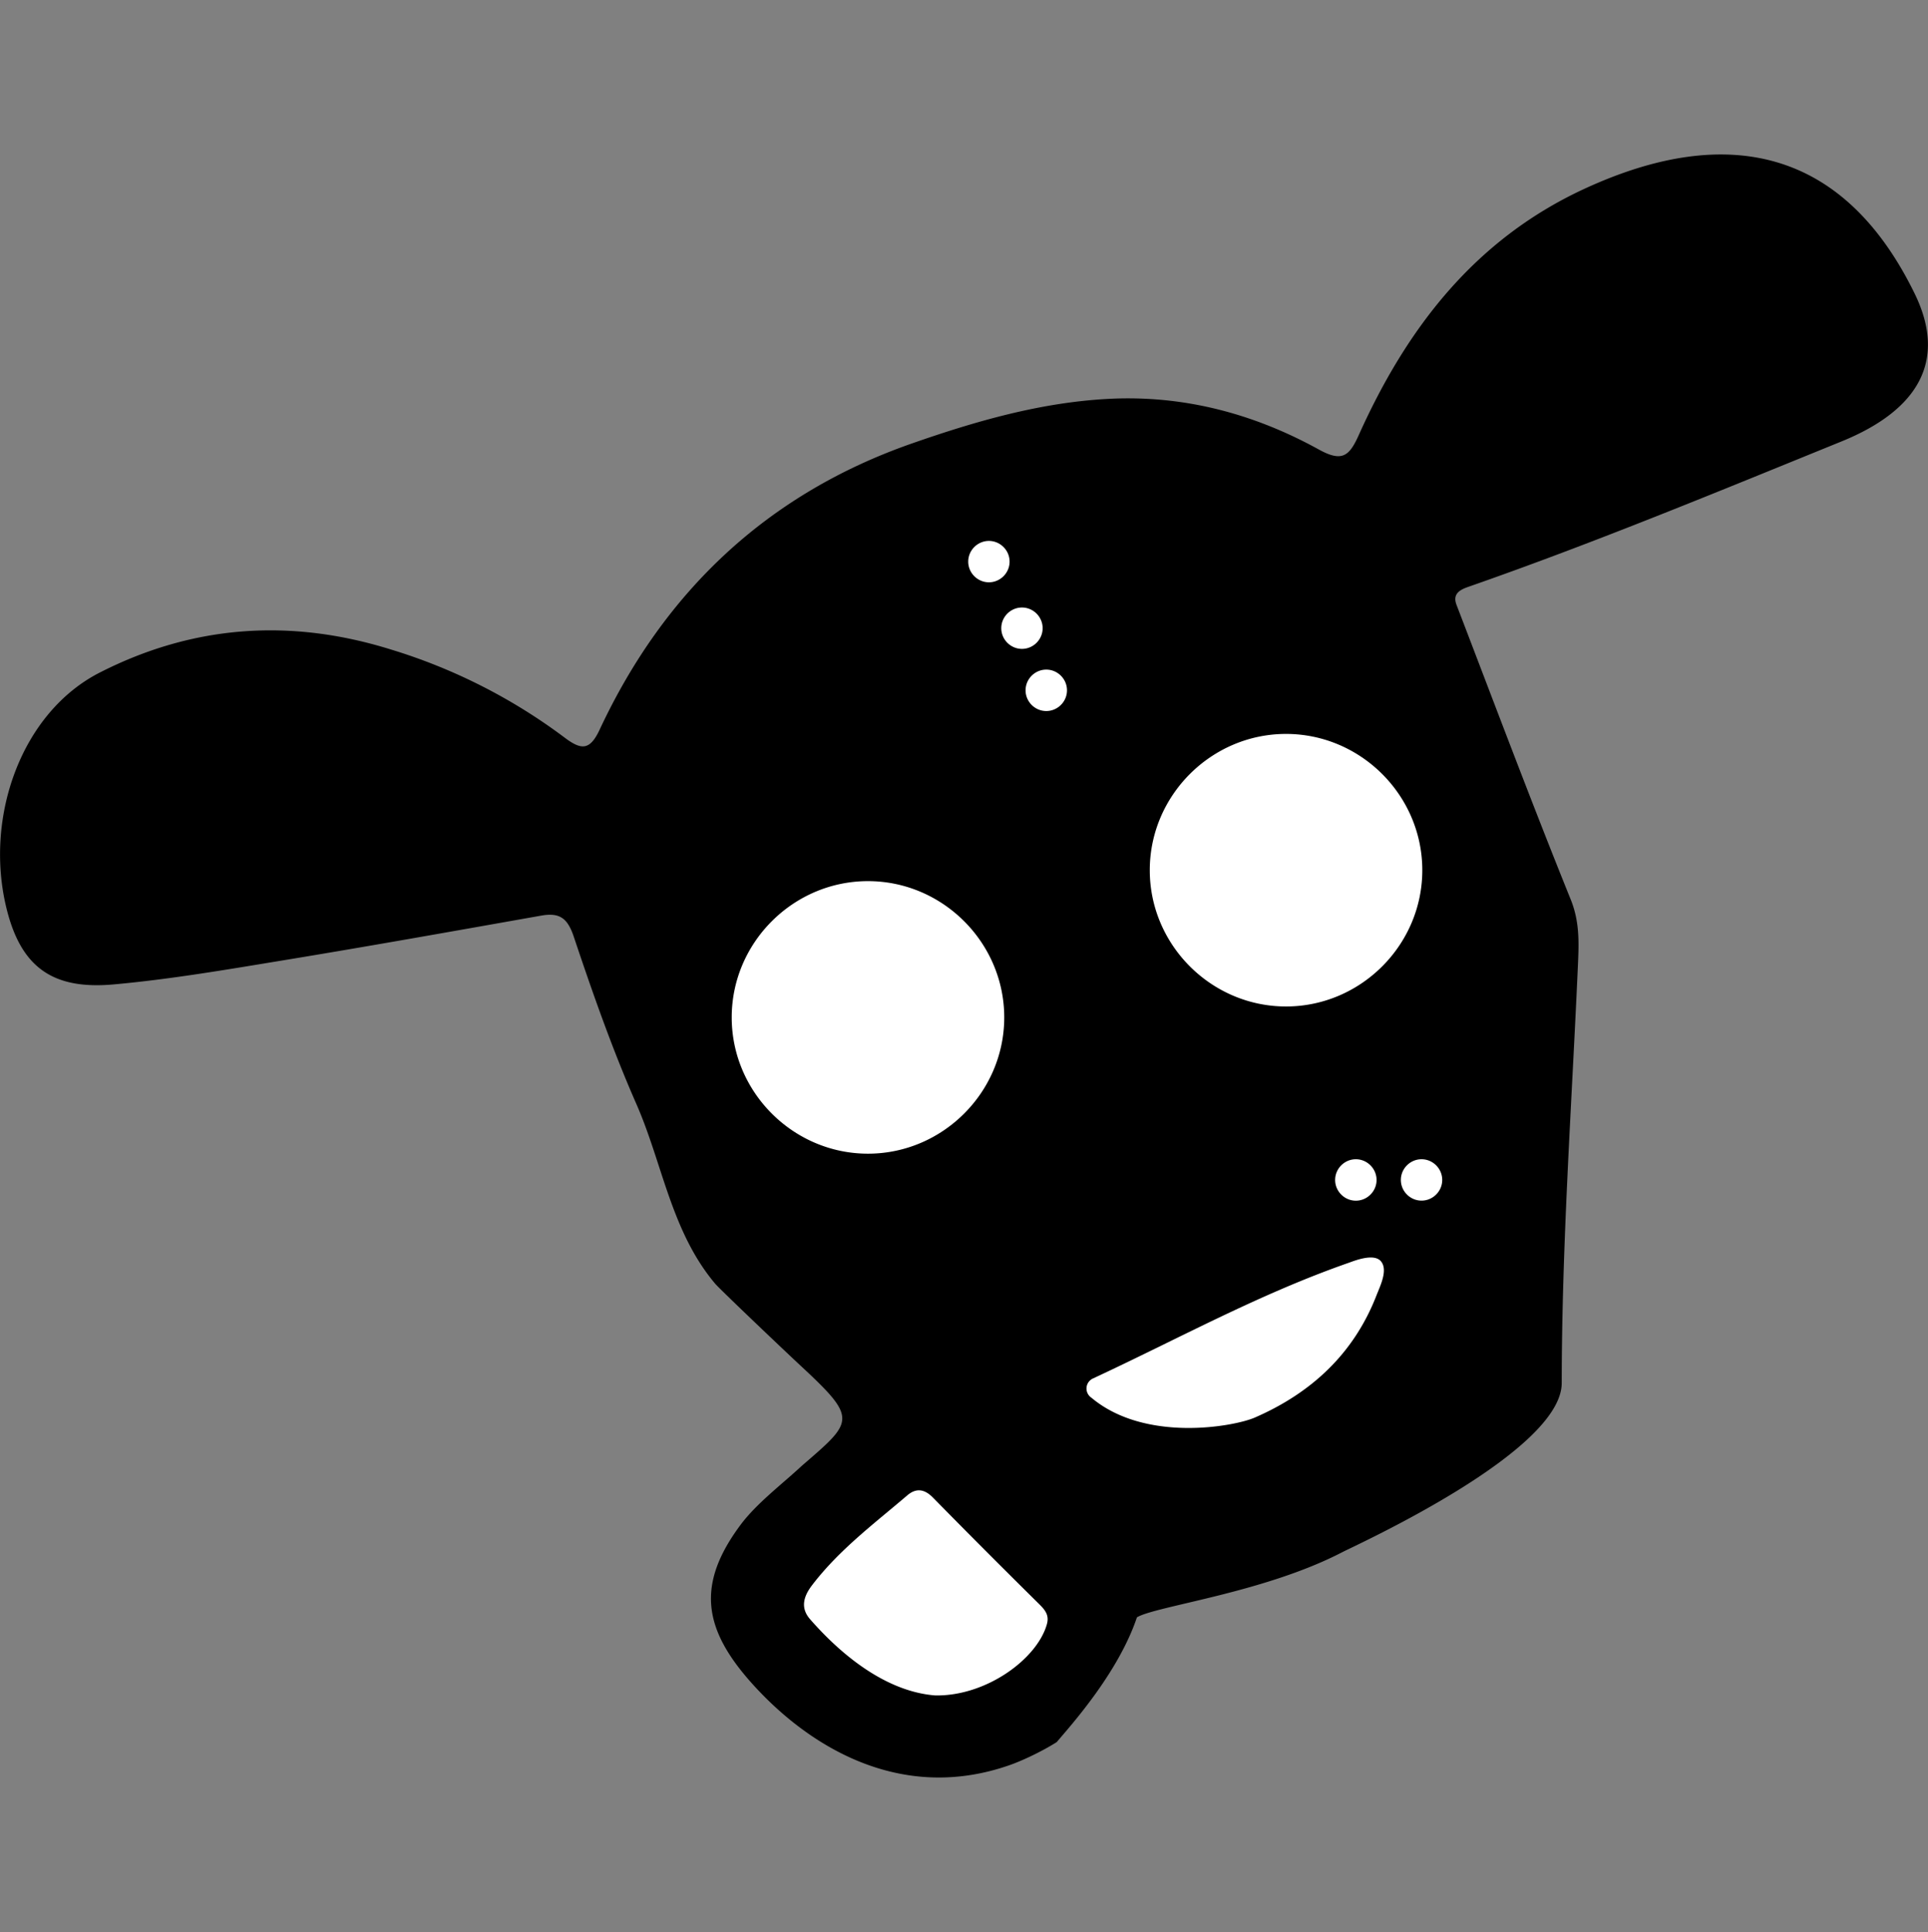 <svg viewBox="0 0 2009 2013" xmlns="http://www.w3.org/2000/svg" fill="currentColor" style="fill-rule:evenodd;clip-rule:evenodd;stroke-linejoin:round;stroke-miterlimit:2"><rect x="0" y="0" width="2009" height="2013" fill="#808080" stroke="none"/><path d="M834.542 1423.25c-13.616-12.61-84.23-79.68-89.407-85.81-45.744-54.35-54.691-124.91-82.092-187.31-24.926-56.72-45.52-115.51-65.213-174.313-6.583-19.637-15.079-25.151-34.041-21.775-89.238 15.811-178.42 31.734-267.828 46.418-59.079 9.68-118.271 19.92-177.857 25.27-63.412 5.62-96.553-18.01-111.52-80.071-23.013-95.203 16.148-203.515 97.453-244.927 96.947-49.402 198.282-56.773 303.388-23.97a585.05 585.05 0 0 1 180.671 91.602c17.893 13.56 26.67 13.447 36.742-8.103 67.238-143.873 174.594-245.433 324.938-298.042 66.454-23.238 134.474-42.988 205.714-46.645 78.2-3.995 151.24 15.53 218.93 52.89 24.14 13.279 31.56 6.696 41.3-14.854 49.9-111.295 120.86-203.909 234.85-256.687 151.64-70.164 271.94-39.667 344.58 109.101 33.64 68.982 4.78 120.972-76.3 153.944-129.02 52.44-257.64 105.724-389.14 151.581-9.56 3.32-16.15 7.821-11.98 18.737 39.33 102.461 77.87 205.26 119 306.989 9.4 23.294 8.5 45.069 7.48 68.425-6.41 145.05-16.76 290.1-16.88 435.27 0 71.68-213.3 168.35-228.94 176.45-81.48 42.26-194.29 55.99-213.7 67.75-19.7 58.63-70.05 113.85-83.56 129.97-15.62 9.91-36.19 19.47-48.67 23.86-114.388 40.29-210.209-19.75-268.557-84.57-51.372-57.11-58.292-103.42-12.66-165.08 16.823-22.79 43.493-42.71 64.312-62.12 53.734-46.48 58.798-48.45-1.013-103.98Zm177.388 337.73-.1.03.1-.03.45-.14-.45.14Zm8.21-2.83c-.57.23-1.15.44-1.74.65l.58-.21c.39-.14.78-.29 1.16-.44Zm2.52-.98c-.55.22-1.11.44-1.66.66.55-.22 1.11-.44 1.66-.66Zm7.71-3.37-.45.22.45-.22.56-.26-.56.26Zm17.99-10.13.01-.01-.01.01Zm-157.144-12.18.149.12-.149-.12-.128-.09.128.09Zm185.594-13.28.45-.57-.33.41-.12.16Zm2.05-2.64-.29.39.29-.39Zm9.31-15.7c-.12.27-.24.55-.37.82.12-.27.25-.55.37-.82Zm2.78-7.84-.02.08.02-.08.01-.01-.01.01Zm.43-1.93c-.08.44-.17.9-.28 1.36.13-.54.23-1.06.31-1.57l-.03.21Zm.26-2.57c-.01.31-.03.62-.05.94.02-.32.04-.63.05-.94Zm-.05-1.72.01.18-.01-.18-.01-.07.01.07Zm-.09-.81.03.26-.03-.26Zm-.11-.63.06.35-.06-.35Zm-.35-1.44c.03.09.06.18.08.27-.02-.09-.05-.18-.08-.27Zm-.5-1.44c.04.09.07.18.11.28-.04-.1-.07-.19-.11-.28Zm-250.569-.46.071.14-.071-.14-.075-.16.075.16Zm-.382-.82.013.03-.013-.03-.056-.13.056.13Zm242.691-9.39c2.93 2.87 5.47 5.55 7.17 8.47-1.7-2.92-4.24-5.6-7.17-8.47Zm-127.398-117.74c-3.125.6-6.297 2.25-9.551 5.04-34.661 29.59-71.346 57-99.31 93.79-5.899 7.75-9.144 15.4-8.015 22.93-1.129-7.53 2.116-15.18 8.015-22.93 27.964-36.79 64.649-64.2 99.31-93.79 3.254-2.79 6.426-4.44 9.551-5.04Zm11.506 2.56c1.924 1.21 3.849 2.81 5.782 4.78-1.864-1.89-3.719-3.45-5.576-4.65l-.206-.13Zm-3.303-1.7.207.08c-.069-.03-.138-.06-.207-.08Zm-1.655-.57.207.06-.207-.06Zm-.829-.2.208.04.134.04c-.114-.03-.228-.06-.342-.08Zm-1.453-.25.208.03-.208-.03Zm-1.041-.08.208.01h.066c-.092 0-.183-.01-.274-.01Zm274.993-65.05.5.01.77.01c-.42 0-.85-.01-1.27-.02Zm-4.94-.17.78.03-.78-.03-.24-.02.24.02Zm27.79-.39-.85.06.85-.06Zm-37.49-.28-.56-.05-.8-.07 1.36.12Zm49.16-.83c-1.05.12-2.11.24-3.18.36.85-.09 1.69-.19 2.52-.28l.66-.08Zm-61.66-.7c1.02.16 2.04.31 3.07.46-1.02-.15-2.05-.3-3.07-.46Zm-3.74-.61c.94.16 1.88.32 2.82.47-.94-.15-1.89-.31-2.82-.47Zm80.22-.94-.57.11c.26-.05.52-.1.77-.15l-.2.04Zm1.13-.21h-.04.04l.3-.06-.3.06Zm2.76-.55-.17.03.17-.03.32-.07-.32.07Zm1.6-.34c-.29.06-.58.12-.86.18.46-.09.93-.19 1.38-.29l-.52.11Zm2.07-.45-.34.07.34-.07.2-.05-.2.05Zm3.91-.94c-.26.06-.52.13-.78.19.42-.1.83-.2 1.24-.31l-.46.12Zm9.88-2.92c-1.84.65-3.94 1.31-6.3 1.97l.43-.12c2.18-.62 4.15-1.24 5.87-1.85Zm-121.8 1.53.07.02-.07-.02-.33-.1.33.1Zm125.21-2.84c-.09.04-.17.07-.26.11l.26-.11Zm-133.89-.11-.69-.26-.78-.3c.49.19.98.37 1.47.56Zm135.57-.62.65-.29.68-.3c-.44.19-.89.39-1.33.59Zm-140.25-1.23c.56.23 1.12.46 1.67.68l-.76-.31c-.31-.12-.61-.25-.91-.37Zm-3.85-1.68-.57-.26-.76-.35c.44.21.89.41 1.33.61Zm-2.83-1.32.4.19-.4-.19-.27-.13.27.13Zm173.94-9.38c-.25.14-.5.28-.74.42l.11-.06.63-.36Zm2.51-1.46c-.51.3-1.01.59-1.52.89.3-.18.6-.35.9-.52l.62-.37Zm-194.09.44.09.07-.09-.07-.19-.13.19.13Zm196.58-1.92-.29.17.29-.17.56-.34-.56.34Zm-201.32-1.65.22.18-.22-.18-.13-.1.13.1Zm211.05-4.53-.17.11.17-.11.25-.17-.25.17Zm-217.95-3.44c-.02-.05-.03-.11-.05-.16l.05.16Zm-.23-.85.12.48-.12-.48Zm-.22-1.21.02.17.03.18c-.02-.12-.04-.23-.05-.35Zm233.18-5.2.22-.17.55-.44c-.25.2-.51.4-.77.61Zm4.62-3.73-.54.45.54-.45Zm-234.1-1.04c-.39.36-.76.74-1.1 1.15.3-.35.62-.69.96-1.01l.14-.14Zm2.14-1.52-.04.02.04-.02Zm15.26-7.19c-2.65 1.26-5.31 2.51-7.97 3.76 1.96-.92 3.91-1.84 5.88-2.77l2.09-.99Zm16.68-7.95c-2.35 1.12-4.69 2.25-7.04 3.37 1.66-.79 3.31-1.58 4.96-2.38l2.08-.99Zm235.08-18.94c-.7.93-1.4 1.85-2.11 2.76.85-1.09 1.7-2.2 2.53-3.32l-.42.56Zm9.75-14.12-.93 1.44.15-.23c.13-.2.26-.4.39-.61l.39-.6Zm5.21-8.71.36-.63-.36.63Zm4.2-7.73c-1.02 1.97-2.06 3.91-3.12 5.82.94-1.7 1.87-3.42 2.78-5.16l.34-.66Zm-145.57-3.23c-2.11 1-4.23 2-6.33 3.01 2.11-1.01 4.22-2.01 6.33-3.01Zm8.21-3.86c-.68.32-1.37.64-2.05.96.68-.32 1.37-.64 2.05-.96Zm141.92-2.25c-.5 1.08-1 2.14-1.51 3.21.61-1.29 1.22-2.58 1.82-3.89l-.31.68Zm-133.69-1.58c-.89.41-1.78.82-2.66 1.23 1.57-.73 3.15-1.46 4.72-2.18l-2.06.95Zm135.83-3.22c-.37.84-.73 1.67-1.11 2.51.37-.83.74-1.67 1.11-2.51Zm-123.45-2.45c-.69.31-1.38.63-2.07.94.69-.31 1.38-.63 2.07-.94Zm127.64-7.83c-.26.64-.5 1.25-.73 1.84l.17-.44c.18-.45.37-.92.56-1.4Zm-94.29-6.83 2.06-.87-2.06.87Zm23.29-9.59c-6.83 2.72-13.61 5.51-20.35 8.35 6.04-2.54 12.11-5.04 18.22-7.5l2.13-.85Zm76.08 2.98-.18.61.09-.3c.03-.11.06-.21.09-.31Zm1.39-5.76c-.04.2-.07.4-.11.6l.06-.3c.03-.2.07-.4.1-.6l-.05.3Zm.26-1.89c-.02.23-.05.46-.08.69l-.04.3c.05-.33.09-.66.12-.99Zm.16-2.13c-.01.27-.02.55-.04.83.02-.28.03-.56.04-.83Zm-53.73-2.51c-1.37.51-2.74 1.02-4.1 1.53 1.36-.51 2.73-1.02 4.1-1.53Zm53.24-2.58c.02.08.05.17.07.26l-.07-.26c-.02-.09-.04-.18-.07-.26l.07.26Zm-.2-.74c-.03-.1-.06-.2-.09-.29l.08.25.01.04Zm-40.42-1.26-.6.21.6-.21.85-.3-.85.3Zm39.07-1.73-.04-.08-.07-.11c.03.06.07.12.11.19Zm-29.97-1.51c-.77.27-1.49.52-2.15.77.66-.24 1.38-.5 2.15-.77Zm1.22-.41-.41.13.41-.13.44-.15-.44.15Zm26.1-1.02-.08-.05-.11-.08c.07.05.13.09.19.13Zm-18.88-1.09-.19.05.19-.05.04-.01-.04.01Zm1.24-.29-.23.06.23-.06.18-.03-.18.03Zm1.89-.38c-.5.1-.99.19-1.49.3.5-.11.99-.2 1.49-.3Zm11.97-.02.26.07-.26-.07-.17-.05.17.05Zm-1.08-.26.28.05-.28-.05-.1-.02.1.02Zm-5.88-.34c-.1.01-.2.01-.31.02.11-.01.21-.01.31-.02Zm2.73-.03.3.02.2.01-.5-.03Zm-.89-.02h-.08.08Zm-15.79-59.21h.17-.17Zm47.08-21.56v.01c0 11.82 9.72 21.55 21.55 21.55h.01c-11.82-.01-21.55-9.74-21.56-21.56Zm-47.36 21.55h.17-.17Zm-.12 0h.02l-.18-.01.16.01Zm-.28-.01h.02l-.17-.01.15.01Zm-.27-.01h.01l-.17-.01.16.01Zm-.28-.02h.02l-.17-.01.15.01Zm-.27-.02h.02l-.18-.01.16.01Zm-.27-.02h.02l-.19-.02.17.02Zm-.27-.03h.02l-.19-.02.17.02Zm-.27-.03h.02l-.19-.02.17.02Zm-.27-.03h.02l-.2-.03.18.03Zm-.27-.04h.02l-.2-.03.18.03Zm-.26-.04h.02l-.21-.03.19.03Zm-.27-.04h.02l-.21-.04.19.04Zm-.26-.05h.02l-.22-.04.2.04Zm-.27-.05.02.01-.22-.05.2.04Zm-.26-.05h.02l-.23-.05.21.05Zm-.26-.06.02.01-.24-.06.22.05Zm-.26-.06.02.01-.24-.06.22.05Zm-.26-.06.02.01-.25-.07.23.06Zm-.26-.06h.02l-.25-.07.23.07Zm-14.48-12.52c2.58 6.04 7.83 10.7 14.25 12.45-6.41-1.75-11.67-6.41-14.25-12.45Zm-.01-.01h.01l-.1-.22.09.22Zm-.1-.25.01.01-.09-.22.08.21Zm-.09-.24v.01l-.08-.21.08.2Zm-.1-.24-.07-.2.07.2Zm-.09-.25-.07-.18.07.18Zm-.09-.25v.01l-.06-.18.06.17Zm-.09-.25v.01l-.05-.17.05.16Zm-.08-.25v.01l-.05-.16.05.15Zm-.08-.25-.05-.14.05.14Zm-.08-.25-.04-.13.04.13Zm-.08-.26-.03-.11.03.11Zm-.07-.25-.03-.11.03.11Zm-.09-.35.02.09-.02-.09Zm-.06-.24.02.07-.02-.07Zm-.06-.25.02.06-.02-.06Zm-.05-.24.01.04-.01-.04Zm-.05-.25v.03-.03Zm-.05-.24v.01-.01Zm42.77-4.23v.17-.17Zm-21.7-21.4c-11.74.06-21.39 9.71-21.46 21.46.08-11.74 9.72-21.39 21.46-21.46Zm21.69 21.12v.17-.17Zm-.01-.28.01.17v-.01l-.01-.16Zm-.01-.27.01.17v-.02l-.01-.15Zm-.01-.28.01.17v-.01l-.01-.16Zm-.02-.28.01.18v-.02l-.01-.16Zm-.02-.27.01.18v-.02l-.01-.16Zm-.03-.28.02.19v-.02l-.02-.17Zm-.03-.27.02.19v-.02l-.02-.17Zm-.03-.27.02.19v-.02l-.02-.17Zm-.04-.28.03.2v-.02l-.03-.18Zm-.04-.27.03.2v-.02l-.03-.18Zm-.04-.27.03.2v-.02l-.03-.18Zm-.04-.27.03.21v-.02l-.03-.19Zm-.05-.27.04.21-.01-.02-.03-.19Zm-.06-.27.05.22-.01-.02-.04-.2Zm-.05-.27.04.23v-.02l-.04-.21Zm-.06-.27.05.24-.01-.02-.04-.22Zm-.07-.26.06.24v-.02l-.06-.22Zm-.07-.27.07.25-.01-.02-.06-.23Zm-.07-.26.07.25v-.02l-.07-.23Zm-12.45-14.25c6.04 2.57 10.7 7.83 12.45 14.24-1.75-6.41-6.41-11.67-12.45-14.24Zm-.23-.1.22.1v-.01l-.22-.09Zm-.23-.09.21.08h-.01l-.2-.08Zm-.24-.09.21.08-.01-.01-.2-.07Zm-.23-.09.19.07-.19-.07Zm-.24-.09.18.07-.18-.07Zm-.24-.08.18.06h-.01l-.17-.06Zm-.24-.09.17.06h-.01l-.16-.06Zm-.24-.07.16.05-.01-.01-.15-.04Zm-.24-.08.14.05-.14-.05Zm-.24-.07.13.04-.13-.04Zm-.24-.07.11.03-.11-.03Zm-.24-.07.1.03-.1-.03Zm-.25-.06.09.02-.09-.02Zm-.24-.06.07.02-.07-.02Zm-.25-.06.06.01-.06-.01Zm-.24-.05.04.01-.04-.01Zm-.24-.05h.02-.02Zm-.25-.05h.01-.01ZM762.465 1060.1c0 77.88 64.083 141.96 141.96 141.96h.014c-77.88-.01-141.958-64.08-141.974-141.96Zm197.607 0c0-30.52-25.12-55.64-55.647-55.64-30.527 0-55.647 25.12-55.647 55.64 0 30.53 25.12 55.65 55.647 55.65h.021c30.516 0 55.626-25.11 55.626-55.63v-.02Zm238.008-153.378c0 77.877 64.08 141.958 141.96 141.958h.01c-77.88-.01-141.96-64.084-141.97-141.958Zm144.09 55.607c-.7.027-1.42.041-2.13.041h.02c.71 0 1.41-.014 2.11-.041Zm53.52-55.607v.021-.021Zm-309.5-166.26c1.32.254 2.67.387 4.05.387h.12-.12c-1.38 0-2.73-.133-4.05-.387Zm-.01-.002v.001l-.23-.047.23.046Zm-.26-.052-.22-.046.22.046Zm-.26-.056v.001l-.2-.046.2.045Zm-.26-.059-.19-.044.19.044Zm-.26-.062-.17-.042.17.042Zm-.26-.066v.001l-.15-.041.15.04Zm-.26-.068-.13-.039.13.039Zm-.25-.072v.001l-.13-.037.13.036Zm-.26-.075v.001l-.11-.034.11.033Zm-.25-.078v.001l-.1-.031.1.03Zm-.25-.08-.09-.028.09.028Zm-.33-.109.08.025-.08-.025Zm-.23-.084.06.022-.06-.022Zm-.24-.086.05.019-.05-.019Zm-.24-.089.04.015-.04-.015Zm-.23-.092.03.011-.03-.011Zm-.23-.095.01.007-.01-.007Zm-.24-.097.01.003-.01-.003Zm-12.45-14.247v.002-.002Zm-.07-.264v.009-.009Zm-.07-.266.01.018-.01-.018Zm-.06-.266v.025-.025Zm-.06-.268v.033-.033Zm-.06-.268.01.04-.01-.04Zm-.04-.227v.004l-.01-.046.01.042Zm-.05-.264v.005l-.01-.054.01.049Zm-.05-.265v.006l-.01-.061.01.055Zm-.04-.266v.006l-.01-.066.01.06Zm-.04-.267v.007l-.01-.073.01.066Zm-.04-.268v.007l-.01-.078.01.071Zm-.03-.27v.008l-.01-.083.01.075Zm-.03-.27v.009l-.01-.088.01.079Zm-.03-.354v.092-.092Zm-.02-.189v.01l-.01-.096.01.086Zm-.02-.273v.01l-.01-.099.01.089Zm-.02-.365v.102-.102Zm-.01-.277v.104-.104Zm-.01-.276v.105-.105Zm0-.277v.106-.106Zm42.76-4.235c.26 1.314.39 2.67.39 4.053v.115-.115c0-1.384-.13-2.739-.39-4.053Zm-21.18-17.525h-.01c-11.83 0-21.57 9.741-21.57 21.578v.01c0-11.84 9.74-21.582 21.58-21.588Zm21.14 17.282.04.237v-.004l-.04-.233Zm-.05-.245.04.219v-.004l-.04-.215Zm-.06-.244.05.201v-.003l-.05-.198Zm-.06-.244.05.184v-.003l-.05-.181Zm-.06-.244.04.169v-.003l-.04-.166Zm-.06-.243.04.153v-.003l-.04-.15Zm-.07-.243.04.139v-.003l-.04-.136Zm-.07-.242.04.125v-.003l-.04-.122Zm-.07-.242.03.112v-.002l-.03-.11Zm-.07-.24.03.098v-.002l-.03-.096Zm-.08-.24.03.086v-.002l-.03-.084Zm-.08-.238.02.073-.02-.073Zm-.09-.238.03.062-.03-.062Zm-.08-.237.02.05-.02-.05Zm-.09-.235.01.038-.01-.038Zm-.09-.235.01.028-.01-.028Zm-.1-.233.01.017-.01-.017Zm-.1-.233.01.007-.01-.007Zm-14.51-12.524.01.003-.01-.003Zm-.26-.067.01.004-.01-.004Zm-.27-.063.03.005-.03-.005Zm-.27-.061.04.007-.04-.007Zm-.27-.056.04.008-.04-.008Zm-.26-.054.04.009v-.001l-.04-.008Zm-.28-.05.06.01-.01-.001-.05-.009Zm-.27-.046.06.01v-.001l-.06-.009Zm-.27-.043.07.01-.01-.001-.06-.009Zm-.27-.04.07.01v-.001l-.07-.009Zm-.27-.036.07.01v-.001l-.07-.009Zm-.28-.032.08.009v-.001l-.08-.008Zm-.27-.029.09.008-.01-.001-.08-.007Zm-.28-.026.09.008v-.001l-.09-.007Zm-.27-.022.09.007h-.01l-.08-.007Zm-.28-.018.1.006-.01-.001-.09-.005Zm-.27-.015.1.005-.01-.001-.09-.004Zm-.28-.011.1.004-.01-.001-.09-.003Zm-.28-.008.11.003-.01-.001-.1-.002Zm-.27-.004.1.001h-.01l-.09-.001Zm-50.1-13.292-3.51-8.321-8.44-19.996c3.8 8.993 7.79 18.455 11.95 28.317Zm3.02-29.809c0 11.822 9.72 21.55 21.55 21.55h.01c-11.82-.008-21.55-9.728-21.56-21.55Zm-34.44-69.383v.007c0 11.822 9.73 21.55 21.55 21.55h.02c-11.83-.008-21.56-9.734-21.57-21.557Zm82.59 1104.09c-.02.13-.03.26-.05.38l.03-.2.02-.18Zm-125.937-134.16.206.12-.206-.12Zm307.237-69.7c-1.27.18-2.55.35-3.86.52l.65-.08c1.3-.17 2.58-.34 3.84-.53l-.63.09Zm35.9-8.95-.55.25-.69.3c.42-.18.84-.37 1.24-.55Zm59.13-35.44c-.36.3-.73.59-1.1.89l.55-.44 1.1-.89-.55.44Zm-230.8-3.71c-.28.2-.55.4-.8.62l.15-.13c.26-.21.53-.41.81-.6l-.16.11Zm43.33-20.78c-1.38.67-2.76 1.33-4.14 2l4.14-2c1.37-.67 2.75-1.33 4.13-2l-4.13 2Zm259.28-80.55c-1.26 3.81-2.81 7.49-4.1 10.65l.41-1.02c1.21-2.91 2.57-6.22 3.69-9.63Zm1.17-3.93c-.13.5-.27 1.01-.42 1.52l.09-.31c.14-.5.28-1.01.41-1.52l-.08.31Zm-72.4-2.56c-.71.28-1.43.57-2.14.85l2.14-.85Z"/><path d="M1082.28 1670.82c6.59 6.47 11.26 11.93 8.61 21.44-10.07 36.23-63.24 75.22-116.357 74.27-46.195-3.55-91.771-35.28-130.313-79.28-10.128-11.48-7.371-23.3 1.801-35.34 27.964-36.79 64.649-64.2 99.31-93.79 9.34-7.99 18.005-6.7 26.839 2.3 36.4 37.08 73.11 73.88 110.11 110.4Zm356.79-356.5c-7.26-8.9-27.29-.85-33.76 1.46-94.02 32.86-176.62 78.77-266.7 120.63a11.514 11.514 0 0 0-6.48 10.35c0 3.84 1.93 7.44 5.13 9.57 55.87 46.93 148.42 30.16 170.2 20.71 58.91-25.6 103.31-66.62 126.94-127.56 3.65-9.39 12.09-26.11 4.67-35.16Zm-4.67-84.91v.03c0 11.84-9.74 21.58-21.58 21.58-11.84 0-21.58-9.74-21.58-21.58 0-11.83 9.72-21.56 21.55-21.58 11.83 0 21.57 9.72 21.61 21.55Zm68.42 0c0 11.82-9.73 21.55-21.55 21.55-11.83 0-21.55-9.73-21.55-21.55s9.72-21.55 21.55-21.55c11.82.01 21.54 9.73 21.55 21.55ZM904.425 918.088h.028c77.892 0 141.987 64.096 141.987 141.992 0 77.89-64.095 141.98-141.987 141.98-77.882 0-141.972-64.07-141.988-141.96v-.05c0-77.874 64.082-141.959 141.96-141.962Zm435.615-153.382h.03c77.89 0 141.99 64.096 141.99 141.988 0 77.893-64.1 141.986-141.99 141.986-77.89 0-141.98-64.076-141.99-141.958v-.05c0-77.878 64.08-141.963 141.96-141.966Zm-228.22-45.407c-.01 11.827-9.75 21.55-21.58 21.55-11.83 0-21.57-9.74-21.57-21.578 0-11.837 9.74-21.578 21.57-21.578h.03c11.84.021 21.56 9.771 21.55 21.606Zm-25.37-64.706c-.03 11.801-9.75 21.494-21.55 21.494-11.83 0-21.55-9.728-21.55-21.55 0-11.822 9.72-21.55 21.55-21.55 11.82.001 21.55 9.729 21.55 21.552v.054Zm-34.44-69.432c0 11.822-9.73 21.55-21.55 21.55s-21.55-9.728-21.55-21.55c0-11.822 9.73-21.55 21.55-21.55 11.82.007 21.54 9.73 21.55 21.55Z" style="fill:#fff;fill-rule:nonzero"/></svg>